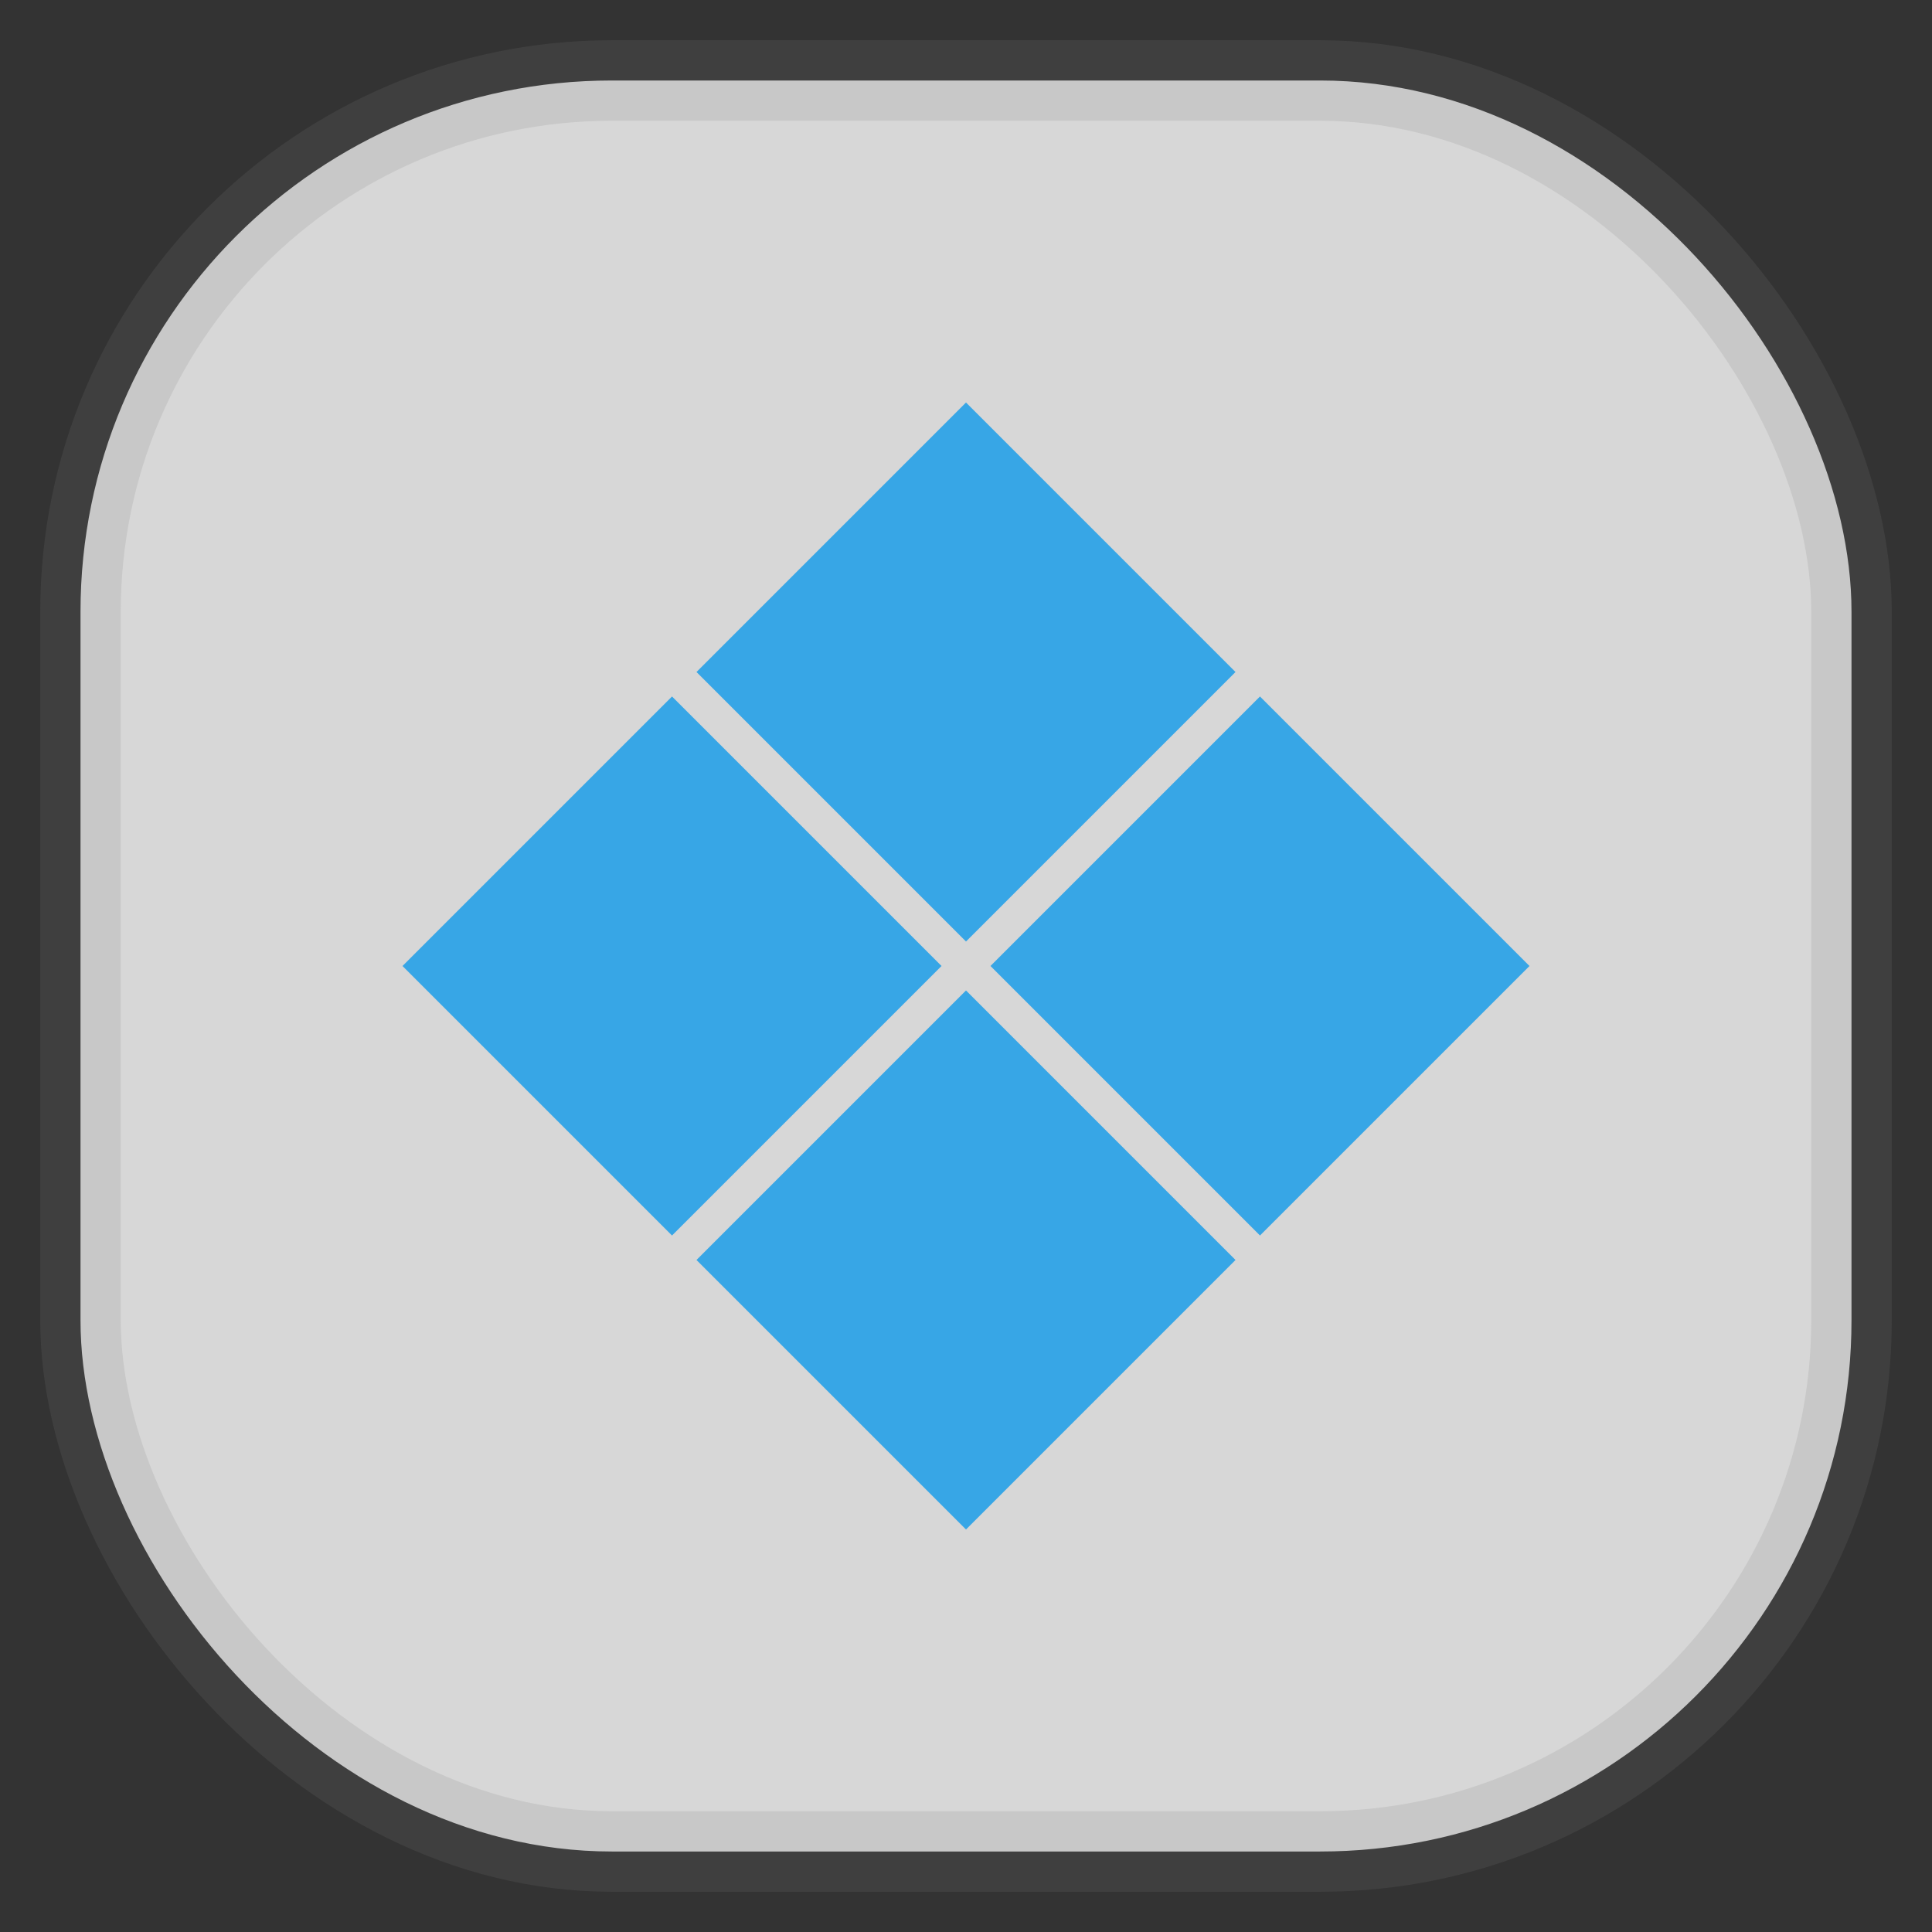 <svg xmlns="http://www.w3.org/2000/svg" width="24" height="24" fill="none">
<rect width="100%" height="100%" fill="#333333" stroke="none"/>
<rect width="22" height="22" x="1" y="1" opacity="0.85" fill="url(#a)" rx="6.6" style="vector-effect:non-scaling-stroke;-inkscape-stroke:hairline;stroke-width:1;stroke-dasharray:none;stroke:gray;stroke-opacity:.2"/>
<path fill="#37A6E6" d="M12 5 8.652 8.348 12 11.696l3.348-3.348zm3.652 3.652L12.304 12l3.348 3.348L19 12zm-7.304 0L5 12l3.348 3.348L11.696 12zM12 12.304l-3.348 3.348L12 19l3.348-3.348z"/>
<defs>
<linearGradient id="a" gradientTransform="scale(33)" gradientUnits="userSpaceOnUse">
<stop stop-color="#F4F4F4"/>
<stop offset="1" stop-color="#DDD"/>
</linearGradient>
</defs>
</svg>
